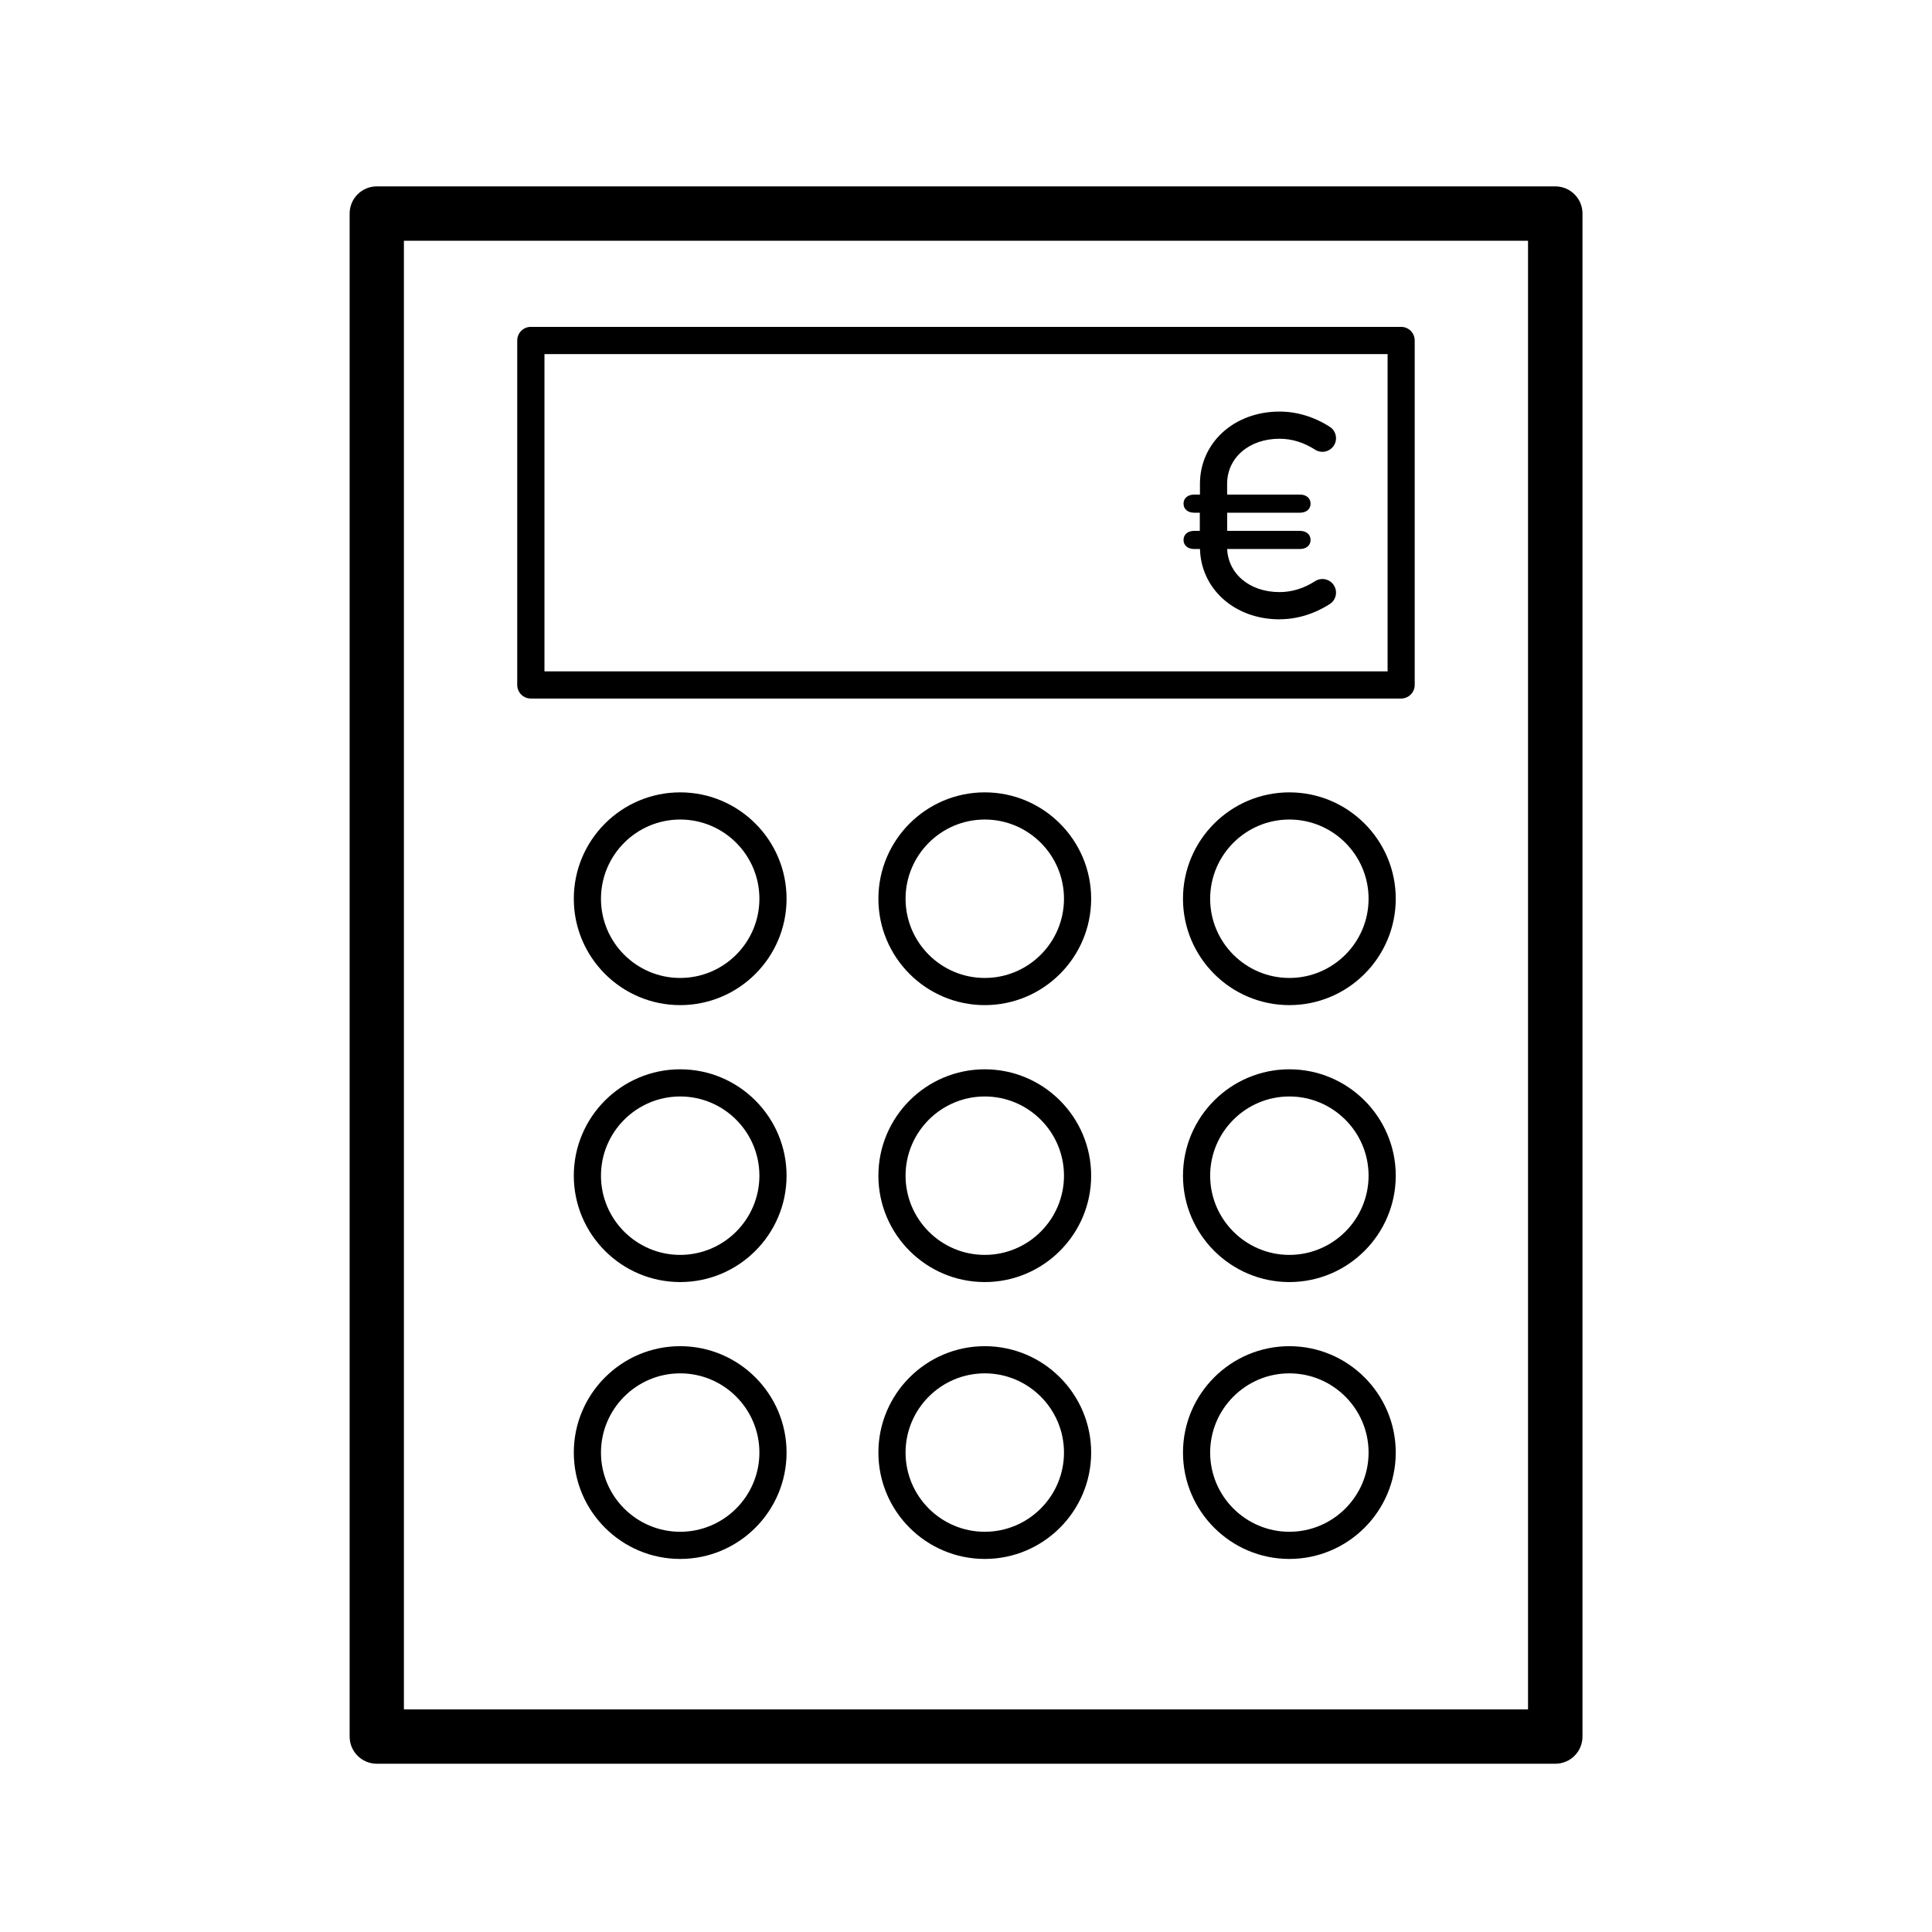 <?xml version="1.0" encoding="utf-8"?>
<!-- Generated by IcoMoon.io -->
<!DOCTYPE svg PUBLIC "-//W3C//DTD SVG 1.1//EN" "http://www.w3.org/Graphics/SVG/1.1/DTD/svg11.dtd">
<svg version="1.1" xmlns="http://www.w3.org/2000/svg" xmlns:xlink="http://www.w3.org/1999/xlink" width="32" height="32" viewBox="0 0 32 32">
<path fill="#000000" d="M20.1 9.074c-0.124 0-0.225-0.101-0.225-0.225v-0.834c0-0.683 0.567-1.198 1.318-1.198 0.287 0 0.575 0.087 0.832 0.252 0.105 0.067 0.135 0.207 0.068 0.311s-0.207 0.135-0.311 0.068c-0.187-0.12-0.385-0.181-0.589-0.181-0.503 0-0.868 0.314-0.868 0.747v0.834c-0 0.124-0.101 0.225-0.226 0.225z"></path>
<path fill="#000000" d="M21.193 10.258c-0.752 0-1.318-0.515-1.318-1.198v-0.834c0-0.124 0.101-0.225 0.225-0.225s0.225 0.101 0.225 0.225v0.834c0 0.433 0.365 0.747 0.868 0.747 0.204 0 0.402-0.061 0.589-0.181 0.105-0.067 0.244-0.037 0.311 0.068s0.037 0.244-0.068 0.311c-0.257 0.165-0.544 0.252-0.832 0.252z"></path>
<path fill="#000000" d="M21.532 8.492h-1.754c-0.097 0-0.175-0.053-0.175-0.15s0.079-0.15 0.175-0.15h1.754c0.097 0 0.175 0.053 0.175 0.15s-0.078 0.15-0.175 0.15z"></path>
<path fill="#000000" d="M21.532 9.093h-1.754c-0.097 0-0.175-0.053-0.175-0.15s0.079-0.15 0.175-0.15h1.754c0.097 0 0.175 0.053 0.175 0.15s-0.078 0.15-0.175 0.15z"></path>
<path fill="#000000" d="M26.211 28.763c0 0.249-0.202 0.45-0.45 0.45h-19.52c-0.249 0-0.45-0.202-0.45-0.45v-25.226c0-0.249 0.202-0.45 0.45-0.45h19.52c0.249 0 0.45 0.202 0.45 0.45v25.226zM6.69 28.313h18.619v-24.325h-18.619v24.325z"></path>
<path fill="#000000" d="M11.266 16.648c-0.972 0-1.762-0.79-1.762-1.762s0.79-1.762 1.762-1.762c0.972 0 1.762 0.79 1.762 1.762s-0.79 1.762-1.762 1.762zM11.266 13.574c-0.723 0-1.312 0.588-1.312 1.312s0.588 1.312 1.312 1.312c0.723 0 1.312-0.588 1.312-1.312s-0.588-1.312-1.312-1.312z"></path>
<path fill="#000000" d="M16.311 16.648c-0.972 0-1.762-0.79-1.762-1.762s0.79-1.762 1.762-1.762c0.971 0 1.762 0.79 1.762 1.762s-0.791 1.762-1.762 1.762zM16.311 13.574c-0.723 0-1.312 0.588-1.312 1.312s0.588 1.312 1.312 1.312c0.723 0 1.312-0.588 1.312-1.312s-0.589-1.312-1.312-1.312z"></path>
<path fill="#000000" d="M21.356 16.648c-0.971 0-1.762-0.79-1.762-1.762s0.791-1.762 1.762-1.762 1.762 0.79 1.762 1.762c0 0.972-0.791 1.762-1.762 1.762zM21.356 13.574c-0.723 0-1.312 0.588-1.312 1.312s0.589 1.312 1.312 1.312 1.312-0.588 1.312-1.312-0.589-1.312-1.312-1.312z"></path>
<path fill="#000000" d="M11.266 21.235c-0.972 0-1.762-0.791-1.762-1.762s0.79-1.762 1.762-1.762c0.972 0 1.762 0.791 1.762 1.762s-0.79 1.762-1.762 1.762zM11.266 18.161c-0.723 0-1.312 0.589-1.312 1.312s0.588 1.312 1.312 1.312c0.723 0 1.312-0.589 1.312-1.312s-0.588-1.312-1.312-1.312z"></path>
<path fill="#000000" d="M16.311 21.235c-0.972 0-1.762-0.791-1.762-1.762s0.79-1.762 1.762-1.762c0.971 0 1.762 0.791 1.762 1.762s-0.791 1.762-1.762 1.762zM16.311 18.161c-0.723 0-1.312 0.589-1.312 1.312s0.588 1.312 1.312 1.312c0.723 0 1.312-0.589 1.312-1.312s-0.589-1.312-1.312-1.312z"></path>
<path fill="#000000" d="M21.356 21.235c-0.971 0-1.762-0.791-1.762-1.762s0.791-1.762 1.762-1.762 1.762 0.791 1.762 1.762-0.791 1.762-1.762 1.762zM21.356 18.161c-0.723 0-1.312 0.589-1.312 1.312s0.589 1.312 1.312 1.312 1.312-0.589 1.312-1.312-0.589-1.312-1.312-1.312z"></path>
<path fill="#000000" d="M11.266 25.821c-0.972 0-1.762-0.791-1.762-1.762s0.79-1.762 1.762-1.762c0.972 0 1.762 0.791 1.762 1.762s-0.79 1.762-1.762 1.762zM11.266 22.747c-0.723 0-1.312 0.589-1.312 1.312s0.588 1.312 1.312 1.312c0.723 0 1.312-0.589 1.312-1.312s-0.588-1.312-1.312-1.312z"></path>
<path fill="#000000" d="M16.311 25.821c-0.972 0-1.762-0.791-1.762-1.762s0.79-1.762 1.762-1.762c0.971 0 1.762 0.791 1.762 1.762s-0.791 1.762-1.762 1.762zM16.311 22.747c-0.723 0-1.312 0.589-1.312 1.312s0.588 1.312 1.312 1.312c0.723 0 1.312-0.589 1.312-1.312s-0.589-1.312-1.312-1.312z"></path>
<path fill="#000000" d="M21.356 25.821c-0.971 0-1.762-0.791-1.762-1.762s0.791-1.762 1.762-1.762 1.762 0.791 1.762 1.762-0.791 1.762-1.762 1.762zM21.356 22.747c-0.723 0-1.312 0.589-1.312 1.312s0.589 1.312 1.312 1.312 1.312-0.589 1.312-1.312-0.589-1.312-1.312-1.312z"></path>
<path fill="#000000" d="M23.207 11.57h-14.415c-0.124 0-0.225-0.101-0.225-0.225v-5.706c0-0.124 0.101-0.225 0.225-0.225h14.415c0.124 0 0.225 0.101 0.225 0.225v5.706c0 0.124-0.101 0.225-0.225 0.225zM9.018 11.12h13.965v-5.255h-13.965v5.255z"></path>
</svg>
